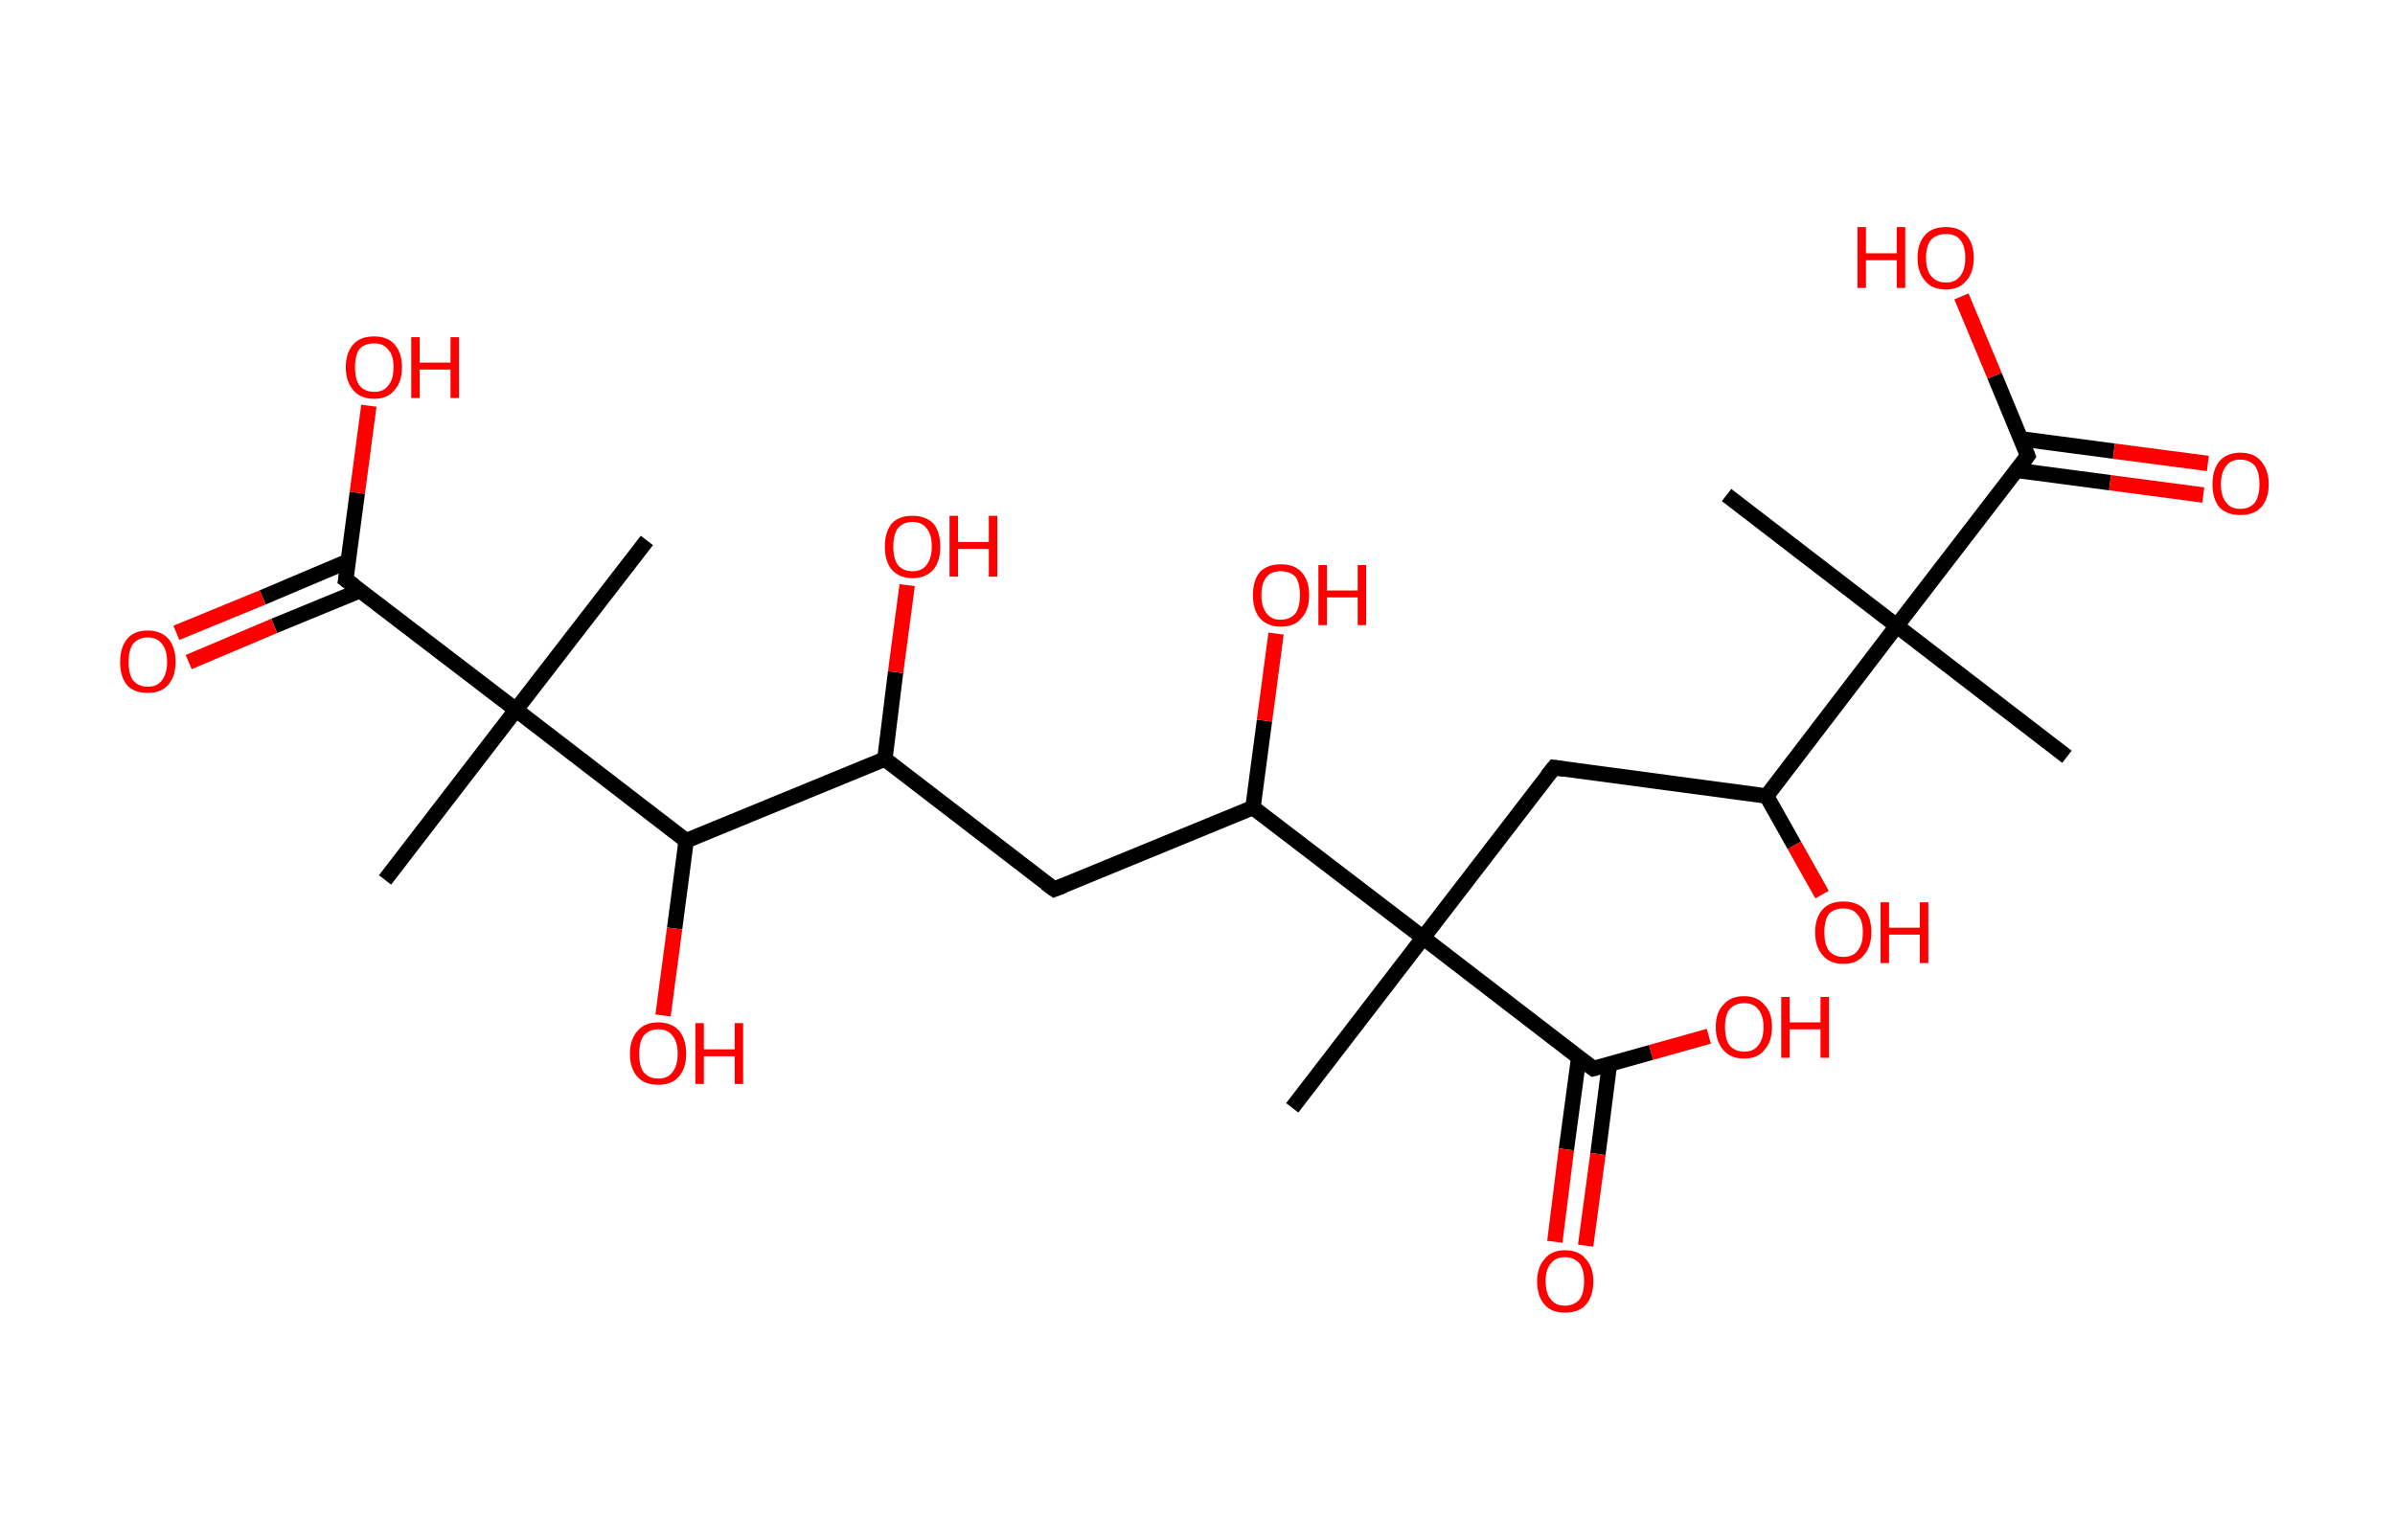 <?xml version='1.0' encoding='ASCII' standalone='yes'?>
<svg xmlns="http://www.w3.org/2000/svg" xmlns:rdkit="http://www.rdkit.org/xml" xmlns:xlink="http://www.w3.org/1999/xlink" version="1.1" baseProfile="full" xml:space="preserve" width="311px" height="200px" viewBox="0 0 311 200">
<!-- END OF HEADER -->
<rect style="opacity:1.0;fill:#FFFFFF;stroke:none" width="311.0" height="200.0" x="0.0" y="0.0"> </rect>
<path class="bond-0 atom-0 atom-1" d="M 268.4,98.3 L 246.3,81.3" style="fill:none;fill-rule:evenodd;stroke:#000000;stroke-width:2.0px;stroke-linecap:butt;stroke-linejoin:miter;stroke-opacity:1"/>
<path class="bond-1 atom-1 atom-2" d="M 246.3,81.3 L 224.2,64.3" style="fill:none;fill-rule:evenodd;stroke:#000000;stroke-width:2.0px;stroke-linecap:butt;stroke-linejoin:miter;stroke-opacity:1"/>
<path class="bond-2 atom-1 atom-3" d="M 246.3,81.3 L 263.3,59.2" style="fill:none;fill-rule:evenodd;stroke:#000000;stroke-width:2.0px;stroke-linecap:butt;stroke-linejoin:miter;stroke-opacity:1"/>
<path class="bond-3 atom-3 atom-4" d="M 261.9,61.1 L 274.0,62.7" style="fill:none;fill-rule:evenodd;stroke:#000000;stroke-width:2.0px;stroke-linecap:butt;stroke-linejoin:miter;stroke-opacity:1"/>
<path class="bond-3 atom-3 atom-4" d="M 274.0,62.7 L 286.1,64.3" style="fill:none;fill-rule:evenodd;stroke:#FF0000;stroke-width:2.0px;stroke-linecap:butt;stroke-linejoin:miter;stroke-opacity:1"/>
<path class="bond-3 atom-3 atom-4" d="M 262.4,57.0 L 274.5,58.6" style="fill:none;fill-rule:evenodd;stroke:#000000;stroke-width:2.0px;stroke-linecap:butt;stroke-linejoin:miter;stroke-opacity:1"/>
<path class="bond-3 atom-3 atom-4" d="M 274.5,58.6 L 286.7,60.2" style="fill:none;fill-rule:evenodd;stroke:#FF0000;stroke-width:2.0px;stroke-linecap:butt;stroke-linejoin:miter;stroke-opacity:1"/>
<path class="bond-4 atom-3 atom-5" d="M 263.3,59.2 L 259.0,48.8" style="fill:none;fill-rule:evenodd;stroke:#000000;stroke-width:2.0px;stroke-linecap:butt;stroke-linejoin:miter;stroke-opacity:1"/>
<path class="bond-4 atom-3 atom-5" d="M 259.0,48.8 L 254.7,38.5" style="fill:none;fill-rule:evenodd;stroke:#FF0000;stroke-width:2.0px;stroke-linecap:butt;stroke-linejoin:miter;stroke-opacity:1"/>
<path class="bond-5 atom-1 atom-6" d="M 246.3,81.3 L 229.4,103.4" style="fill:none;fill-rule:evenodd;stroke:#000000;stroke-width:2.0px;stroke-linecap:butt;stroke-linejoin:miter;stroke-opacity:1"/>
<path class="bond-6 atom-6 atom-7" d="M 229.4,103.4 L 233.0,109.8" style="fill:none;fill-rule:evenodd;stroke:#000000;stroke-width:2.0px;stroke-linecap:butt;stroke-linejoin:miter;stroke-opacity:1"/>
<path class="bond-6 atom-6 atom-7" d="M 233.0,109.8 L 236.6,116.2" style="fill:none;fill-rule:evenodd;stroke:#FF0000;stroke-width:2.0px;stroke-linecap:butt;stroke-linejoin:miter;stroke-opacity:1"/>
<path class="bond-7 atom-6 atom-8" d="M 229.4,103.4 L 201.8,99.7" style="fill:none;fill-rule:evenodd;stroke:#000000;stroke-width:2.0px;stroke-linecap:butt;stroke-linejoin:miter;stroke-opacity:1"/>
<path class="bond-8 atom-8 atom-9" d="M 201.8,99.7 L 184.8,121.8" style="fill:none;fill-rule:evenodd;stroke:#000000;stroke-width:2.0px;stroke-linecap:butt;stroke-linejoin:miter;stroke-opacity:1"/>
<path class="bond-9 atom-9 atom-10" d="M 184.8,121.8 L 167.8,143.9" style="fill:none;fill-rule:evenodd;stroke:#000000;stroke-width:2.0px;stroke-linecap:butt;stroke-linejoin:miter;stroke-opacity:1"/>
<path class="bond-10 atom-9 atom-11" d="M 184.8,121.8 L 206.9,138.8" style="fill:none;fill-rule:evenodd;stroke:#000000;stroke-width:2.0px;stroke-linecap:butt;stroke-linejoin:miter;stroke-opacity:1"/>
<path class="bond-11 atom-11 atom-12" d="M 205.0,137.4 L 203.4,149.3" style="fill:none;fill-rule:evenodd;stroke:#000000;stroke-width:2.0px;stroke-linecap:butt;stroke-linejoin:miter;stroke-opacity:1"/>
<path class="bond-11 atom-11 atom-12" d="M 203.4,149.3 L 201.9,161.3" style="fill:none;fill-rule:evenodd;stroke:#FF0000;stroke-width:2.0px;stroke-linecap:butt;stroke-linejoin:miter;stroke-opacity:1"/>
<path class="bond-11 atom-11 atom-12" d="M 209.0,138.2 L 207.5,149.9" style="fill:none;fill-rule:evenodd;stroke:#000000;stroke-width:2.0px;stroke-linecap:butt;stroke-linejoin:miter;stroke-opacity:1"/>
<path class="bond-11 atom-11 atom-12" d="M 207.5,149.9 L 205.9,161.8" style="fill:none;fill-rule:evenodd;stroke:#FF0000;stroke-width:2.0px;stroke-linecap:butt;stroke-linejoin:miter;stroke-opacity:1"/>
<path class="bond-12 atom-11 atom-13" d="M 206.9,138.8 L 214.4,136.7" style="fill:none;fill-rule:evenodd;stroke:#000000;stroke-width:2.0px;stroke-linecap:butt;stroke-linejoin:miter;stroke-opacity:1"/>
<path class="bond-12 atom-11 atom-13" d="M 214.4,136.7 L 221.9,134.6" style="fill:none;fill-rule:evenodd;stroke:#FF0000;stroke-width:2.0px;stroke-linecap:butt;stroke-linejoin:miter;stroke-opacity:1"/>
<path class="bond-13 atom-9 atom-14" d="M 184.8,121.8 L 162.7,104.9" style="fill:none;fill-rule:evenodd;stroke:#000000;stroke-width:2.0px;stroke-linecap:butt;stroke-linejoin:miter;stroke-opacity:1"/>
<path class="bond-14 atom-14 atom-15" d="M 162.7,104.9 L 164.2,93.6" style="fill:none;fill-rule:evenodd;stroke:#000000;stroke-width:2.0px;stroke-linecap:butt;stroke-linejoin:miter;stroke-opacity:1"/>
<path class="bond-14 atom-14 atom-15" d="M 164.2,93.6 L 165.7,82.3" style="fill:none;fill-rule:evenodd;stroke:#FF0000;stroke-width:2.0px;stroke-linecap:butt;stroke-linejoin:miter;stroke-opacity:1"/>
<path class="bond-15 atom-14 atom-16" d="M 162.7,104.9 L 136.9,115.5" style="fill:none;fill-rule:evenodd;stroke:#000000;stroke-width:2.0px;stroke-linecap:butt;stroke-linejoin:miter;stroke-opacity:1"/>
<path class="bond-16 atom-16 atom-17" d="M 136.9,115.5 L 114.9,98.6" style="fill:none;fill-rule:evenodd;stroke:#000000;stroke-width:2.0px;stroke-linecap:butt;stroke-linejoin:miter;stroke-opacity:1"/>
<path class="bond-17 atom-17 atom-18" d="M 114.9,98.6 L 116.3,87.3" style="fill:none;fill-rule:evenodd;stroke:#000000;stroke-width:2.0px;stroke-linecap:butt;stroke-linejoin:miter;stroke-opacity:1"/>
<path class="bond-17 atom-17 atom-18" d="M 116.3,87.3 L 117.8,76.0" style="fill:none;fill-rule:evenodd;stroke:#FF0000;stroke-width:2.0px;stroke-linecap:butt;stroke-linejoin:miter;stroke-opacity:1"/>
<path class="bond-18 atom-17 atom-19" d="M 114.9,98.6 L 89.1,109.2" style="fill:none;fill-rule:evenodd;stroke:#000000;stroke-width:2.0px;stroke-linecap:butt;stroke-linejoin:miter;stroke-opacity:1"/>
<path class="bond-19 atom-19 atom-20" d="M 89.1,109.2 L 87.6,120.6" style="fill:none;fill-rule:evenodd;stroke:#000000;stroke-width:2.0px;stroke-linecap:butt;stroke-linejoin:miter;stroke-opacity:1"/>
<path class="bond-19 atom-19 atom-20" d="M 87.6,120.6 L 86.1,131.9" style="fill:none;fill-rule:evenodd;stroke:#FF0000;stroke-width:2.0px;stroke-linecap:butt;stroke-linejoin:miter;stroke-opacity:1"/>
<path class="bond-20 atom-19 atom-21" d="M 89.1,109.2 L 67.0,92.2" style="fill:none;fill-rule:evenodd;stroke:#000000;stroke-width:2.0px;stroke-linecap:butt;stroke-linejoin:miter;stroke-opacity:1"/>
<path class="bond-21 atom-21 atom-22" d="M 67.0,92.2 L 84.0,70.2" style="fill:none;fill-rule:evenodd;stroke:#000000;stroke-width:2.0px;stroke-linecap:butt;stroke-linejoin:miter;stroke-opacity:1"/>
<path class="bond-22 atom-21 atom-23" d="M 67.0,92.2 L 50.0,114.3" style="fill:none;fill-rule:evenodd;stroke:#000000;stroke-width:2.0px;stroke-linecap:butt;stroke-linejoin:miter;stroke-opacity:1"/>
<path class="bond-23 atom-21 atom-24" d="M 67.0,92.2 L 44.9,75.3" style="fill:none;fill-rule:evenodd;stroke:#000000;stroke-width:2.0px;stroke-linecap:butt;stroke-linejoin:miter;stroke-opacity:1"/>
<path class="bond-24 atom-24 atom-25" d="M 45.2,72.9 L 34.1,77.6" style="fill:none;fill-rule:evenodd;stroke:#000000;stroke-width:2.0px;stroke-linecap:butt;stroke-linejoin:miter;stroke-opacity:1"/>
<path class="bond-24 atom-24 atom-25" d="M 34.1,77.6 L 22.9,82.2" style="fill:none;fill-rule:evenodd;stroke:#FF0000;stroke-width:2.0px;stroke-linecap:butt;stroke-linejoin:miter;stroke-opacity:1"/>
<path class="bond-24 atom-24 atom-25" d="M 46.8,76.7 L 35.6,81.3" style="fill:none;fill-rule:evenodd;stroke:#000000;stroke-width:2.0px;stroke-linecap:butt;stroke-linejoin:miter;stroke-opacity:1"/>
<path class="bond-24 atom-24 atom-25" d="M 35.6,81.3 L 24.5,86.0" style="fill:none;fill-rule:evenodd;stroke:#FF0000;stroke-width:2.0px;stroke-linecap:butt;stroke-linejoin:miter;stroke-opacity:1"/>
<path class="bond-25 atom-24 atom-26" d="M 44.9,75.3 L 46.4,64.0" style="fill:none;fill-rule:evenodd;stroke:#000000;stroke-width:2.0px;stroke-linecap:butt;stroke-linejoin:miter;stroke-opacity:1"/>
<path class="bond-25 atom-24 atom-26" d="M 46.4,64.0 L 47.9,52.7" style="fill:none;fill-rule:evenodd;stroke:#FF0000;stroke-width:2.0px;stroke-linecap:butt;stroke-linejoin:miter;stroke-opacity:1"/>
<path d="M 262.5,60.3 L 263.3,59.2 L 263.1,58.7" style="fill:none;stroke:#000000;stroke-width:2.0px;stroke-linecap:butt;stroke-linejoin:miter;stroke-opacity:1;"/>
<path d="M 203.1,99.9 L 201.8,99.7 L 200.9,100.8" style="fill:none;stroke:#000000;stroke-width:2.0px;stroke-linecap:butt;stroke-linejoin:miter;stroke-opacity:1;"/>
<path d="M 205.8,138.0 L 206.9,138.8 L 207.3,138.7" style="fill:none;stroke:#000000;stroke-width:2.0px;stroke-linecap:butt;stroke-linejoin:miter;stroke-opacity:1;"/>
<path d="M 138.2,115.0 L 136.9,115.5 L 135.8,114.7" style="fill:none;stroke:#000000;stroke-width:2.0px;stroke-linecap:butt;stroke-linejoin:miter;stroke-opacity:1;"/>
<path d="M 46.0,76.1 L 44.9,75.3 L 45.0,74.7" style="fill:none;stroke:#000000;stroke-width:2.0px;stroke-linecap:butt;stroke-linejoin:miter;stroke-opacity:1;"/>
<path class="atom-4" d="M 287.3 62.9 Q 287.3 61.0, 288.2 59.9 Q 289.2 58.8, 290.9 58.8 Q 292.7 58.8, 293.6 59.9 Q 294.6 61.0, 294.6 62.9 Q 294.6 64.8, 293.6 65.9 Q 292.7 66.9, 290.9 66.9 Q 289.2 66.9, 288.2 65.9 Q 287.3 64.8, 287.3 62.9 M 290.9 66.1 Q 292.1 66.1, 292.8 65.3 Q 293.4 64.4, 293.4 62.9 Q 293.4 61.3, 292.8 60.5 Q 292.1 59.7, 290.9 59.7 Q 289.7 59.7, 289.1 60.5 Q 288.4 61.3, 288.4 62.9 Q 288.4 64.5, 289.1 65.3 Q 289.7 66.1, 290.9 66.1 " fill="#FF0000"/>
<path class="atom-5" d="M 241.2 29.5 L 242.3 29.5 L 242.3 32.9 L 246.3 32.9 L 246.3 29.5 L 247.4 29.5 L 247.4 37.4 L 246.3 37.4 L 246.3 33.8 L 242.3 33.8 L 242.3 37.4 L 241.2 37.4 L 241.2 29.5 " fill="#FF0000"/>
<path class="atom-5" d="M 249.0 33.5 Q 249.0 31.6, 250.0 30.5 Q 250.9 29.5, 252.7 29.5 Q 254.4 29.5, 255.3 30.5 Q 256.3 31.6, 256.3 33.5 Q 256.3 35.4, 255.3 36.5 Q 254.4 37.6, 252.7 37.6 Q 250.9 37.6, 250.0 36.5 Q 249.0 35.4, 249.0 33.5 M 252.7 36.7 Q 253.9 36.7, 254.5 35.9 Q 255.2 35.1, 255.2 33.5 Q 255.2 31.9, 254.5 31.1 Q 253.9 30.4, 252.7 30.4 Q 251.5 30.4, 250.8 31.1 Q 250.1 31.9, 250.1 33.5 Q 250.1 35.1, 250.8 35.9 Q 251.5 36.7, 252.7 36.7 " fill="#FF0000"/>
<path class="atom-7" d="M 235.7 121.1 Q 235.7 119.2, 236.7 118.1 Q 237.6 117.1, 239.4 117.1 Q 241.1 117.1, 242.1 118.1 Q 243.0 119.2, 243.0 121.1 Q 243.0 123.0, 242.0 124.1 Q 241.1 125.2, 239.4 125.2 Q 237.6 125.2, 236.7 124.1 Q 235.7 123.0, 235.7 121.1 M 239.4 124.3 Q 240.6 124.3, 241.2 123.5 Q 241.9 122.7, 241.9 121.1 Q 241.9 119.5, 241.2 118.8 Q 240.6 118.0, 239.4 118.0 Q 238.2 118.0, 237.5 118.7 Q 236.9 119.5, 236.9 121.1 Q 236.9 122.7, 237.5 123.5 Q 238.2 124.3, 239.4 124.3 " fill="#FF0000"/>
<path class="atom-7" d="M 244.2 117.2 L 245.3 117.2 L 245.3 120.5 L 249.3 120.5 L 249.3 117.2 L 250.4 117.2 L 250.4 125.1 L 249.3 125.1 L 249.3 121.4 L 245.3 121.4 L 245.3 125.1 L 244.2 125.1 L 244.2 117.2 " fill="#FF0000"/>
<path class="atom-12" d="M 199.6 166.4 Q 199.6 164.6, 200.6 163.5 Q 201.5 162.4, 203.2 162.4 Q 205.0 162.4, 205.9 163.5 Q 206.9 164.6, 206.9 166.4 Q 206.9 168.4, 205.9 169.5 Q 205.0 170.5, 203.2 170.5 Q 201.5 170.5, 200.6 169.5 Q 199.6 168.4, 199.6 166.4 M 203.2 169.6 Q 204.4 169.6, 205.1 168.8 Q 205.7 168.0, 205.7 166.4 Q 205.7 164.9, 205.1 164.1 Q 204.4 163.3, 203.2 163.3 Q 202.0 163.3, 201.4 164.1 Q 200.7 164.9, 200.7 166.4 Q 200.7 168.0, 201.4 168.8 Q 202.0 169.6, 203.2 169.6 " fill="#FF0000"/>
<path class="atom-13" d="M 222.8 133.4 Q 222.8 131.5, 223.8 130.5 Q 224.7 129.4, 226.5 129.4 Q 228.2 129.4, 229.1 130.5 Q 230.1 131.5, 230.1 133.4 Q 230.1 135.3, 229.1 136.4 Q 228.2 137.5, 226.5 137.5 Q 224.7 137.5, 223.8 136.4 Q 222.8 135.3, 222.8 133.4 M 226.5 136.6 Q 227.7 136.6, 228.3 135.8 Q 229.0 135.0, 229.0 133.4 Q 229.0 131.9, 228.3 131.1 Q 227.7 130.3, 226.5 130.3 Q 225.3 130.3, 224.6 131.1 Q 224.0 131.8, 224.0 133.4 Q 224.0 135.0, 224.6 135.8 Q 225.3 136.6, 226.5 136.6 " fill="#FF0000"/>
<path class="atom-13" d="M 231.3 129.5 L 232.4 129.5 L 232.4 132.8 L 236.4 132.8 L 236.4 129.5 L 237.5 129.5 L 237.5 137.4 L 236.4 137.4 L 236.4 133.7 L 232.4 133.7 L 232.4 137.4 L 231.3 137.4 L 231.3 129.5 " fill="#FF0000"/>
<path class="atom-15" d="M 162.7 77.3 Q 162.7 75.4, 163.6 74.3 Q 164.6 73.3, 166.3 73.3 Q 168.1 73.3, 169.0 74.3 Q 170.0 75.4, 170.0 77.3 Q 170.0 79.2, 169.0 80.3 Q 168.1 81.4, 166.3 81.4 Q 164.6 81.4, 163.6 80.3 Q 162.7 79.2, 162.7 77.3 M 166.3 80.5 Q 167.5 80.5, 168.2 79.7 Q 168.8 78.9, 168.8 77.3 Q 168.8 75.7, 168.2 74.9 Q 167.5 74.2, 166.3 74.2 Q 165.1 74.2, 164.5 74.9 Q 163.8 75.7, 163.8 77.3 Q 163.8 78.9, 164.5 79.7 Q 165.1 80.5, 166.3 80.5 " fill="#FF0000"/>
<path class="atom-15" d="M 171.2 73.4 L 172.3 73.4 L 172.3 76.7 L 176.3 76.7 L 176.3 73.4 L 177.4 73.4 L 177.4 81.2 L 176.3 81.2 L 176.3 77.6 L 172.3 77.6 L 172.3 81.2 L 171.2 81.2 L 171.2 73.4 " fill="#FF0000"/>
<path class="atom-18" d="M 114.9 71.0 Q 114.9 69.1, 115.8 68.0 Q 116.7 67.0, 118.5 67.0 Q 120.2 67.0, 121.2 68.0 Q 122.1 69.1, 122.1 71.0 Q 122.1 72.9, 121.2 74.0 Q 120.2 75.1, 118.5 75.1 Q 116.8 75.1, 115.8 74.0 Q 114.9 72.9, 114.9 71.0 M 118.5 74.2 Q 119.7 74.2, 120.3 73.4 Q 121.0 72.5, 121.0 71.0 Q 121.0 69.4, 120.3 68.6 Q 119.7 67.8, 118.5 67.8 Q 117.3 67.8, 116.6 68.6 Q 116.0 69.4, 116.0 71.0 Q 116.0 72.6, 116.6 73.4 Q 117.3 74.2, 118.5 74.2 " fill="#FF0000"/>
<path class="atom-18" d="M 123.3 67.0 L 124.4 67.0 L 124.4 70.4 L 128.4 70.4 L 128.4 67.0 L 129.5 67.0 L 129.5 74.9 L 128.4 74.9 L 128.4 71.3 L 124.4 71.3 L 124.4 74.9 L 123.3 74.9 L 123.3 67.0 " fill="#FF0000"/>
<path class="atom-20" d="M 81.8 136.9 Q 81.8 135.0, 82.8 133.9 Q 83.7 132.8, 85.5 132.8 Q 87.2 132.8, 88.2 133.9 Q 89.1 135.0, 89.1 136.9 Q 89.1 138.8, 88.1 139.9 Q 87.2 140.9, 85.5 140.9 Q 83.7 140.9, 82.8 139.9 Q 81.8 138.8, 81.8 136.9 M 85.5 140.1 Q 86.7 140.1, 87.3 139.3 Q 88.0 138.4, 88.0 136.9 Q 88.0 135.3, 87.3 134.5 Q 86.7 133.7, 85.5 133.7 Q 84.3 133.7, 83.6 134.5 Q 83.0 135.3, 83.0 136.9 Q 83.0 138.5, 83.6 139.3 Q 84.3 140.1, 85.5 140.1 " fill="#FF0000"/>
<path class="atom-20" d="M 90.3 132.9 L 91.4 132.9 L 91.4 136.3 L 95.4 136.3 L 95.4 132.9 L 96.5 132.9 L 96.5 140.8 L 95.4 140.8 L 95.4 137.2 L 91.4 137.2 L 91.4 140.8 L 90.3 140.8 L 90.3 132.9 " fill="#FF0000"/>
<path class="atom-25" d="M 15.6 86.0 Q 15.6 84.1, 16.5 83.0 Q 17.4 81.9, 19.2 81.9 Q 20.9 81.9, 21.9 83.0 Q 22.8 84.1, 22.8 86.0 Q 22.8 87.9, 21.8 89.0 Q 20.9 90.0, 19.2 90.0 Q 17.4 90.0, 16.5 89.0 Q 15.6 87.9, 15.6 86.0 M 19.2 89.2 Q 20.4 89.2, 21.0 88.4 Q 21.7 87.5, 21.7 86.0 Q 21.7 84.4, 21.0 83.6 Q 20.4 82.8, 19.2 82.8 Q 18.0 82.8, 17.3 83.6 Q 16.7 84.4, 16.7 86.0 Q 16.7 87.6, 17.3 88.4 Q 18.0 89.2, 19.2 89.2 " fill="#FF0000"/>
<path class="atom-26" d="M 44.9 47.7 Q 44.9 45.8, 45.9 44.7 Q 46.8 43.7, 48.6 43.7 Q 50.3 43.7, 51.2 44.7 Q 52.2 45.8, 52.2 47.7 Q 52.2 49.6, 51.2 50.7 Q 50.3 51.8, 48.6 51.8 Q 46.8 51.8, 45.9 50.7 Q 44.9 49.6, 44.9 47.7 M 48.6 50.9 Q 49.8 50.9, 50.4 50.1 Q 51.1 49.3, 51.1 47.7 Q 51.1 46.1, 50.4 45.4 Q 49.8 44.6, 48.6 44.6 Q 47.4 44.6, 46.7 45.3 Q 46.1 46.1, 46.1 47.7 Q 46.1 49.3, 46.7 50.1 Q 47.4 50.9, 48.6 50.9 " fill="#FF0000"/>
<path class="atom-26" d="M 53.4 43.8 L 54.5 43.8 L 54.5 47.1 L 58.5 47.1 L 58.5 43.8 L 59.6 43.8 L 59.6 51.7 L 58.5 51.7 L 58.5 48.0 L 54.5 48.0 L 54.5 51.7 L 53.4 51.7 L 53.4 43.8 " fill="#FF0000"/>
</svg>
